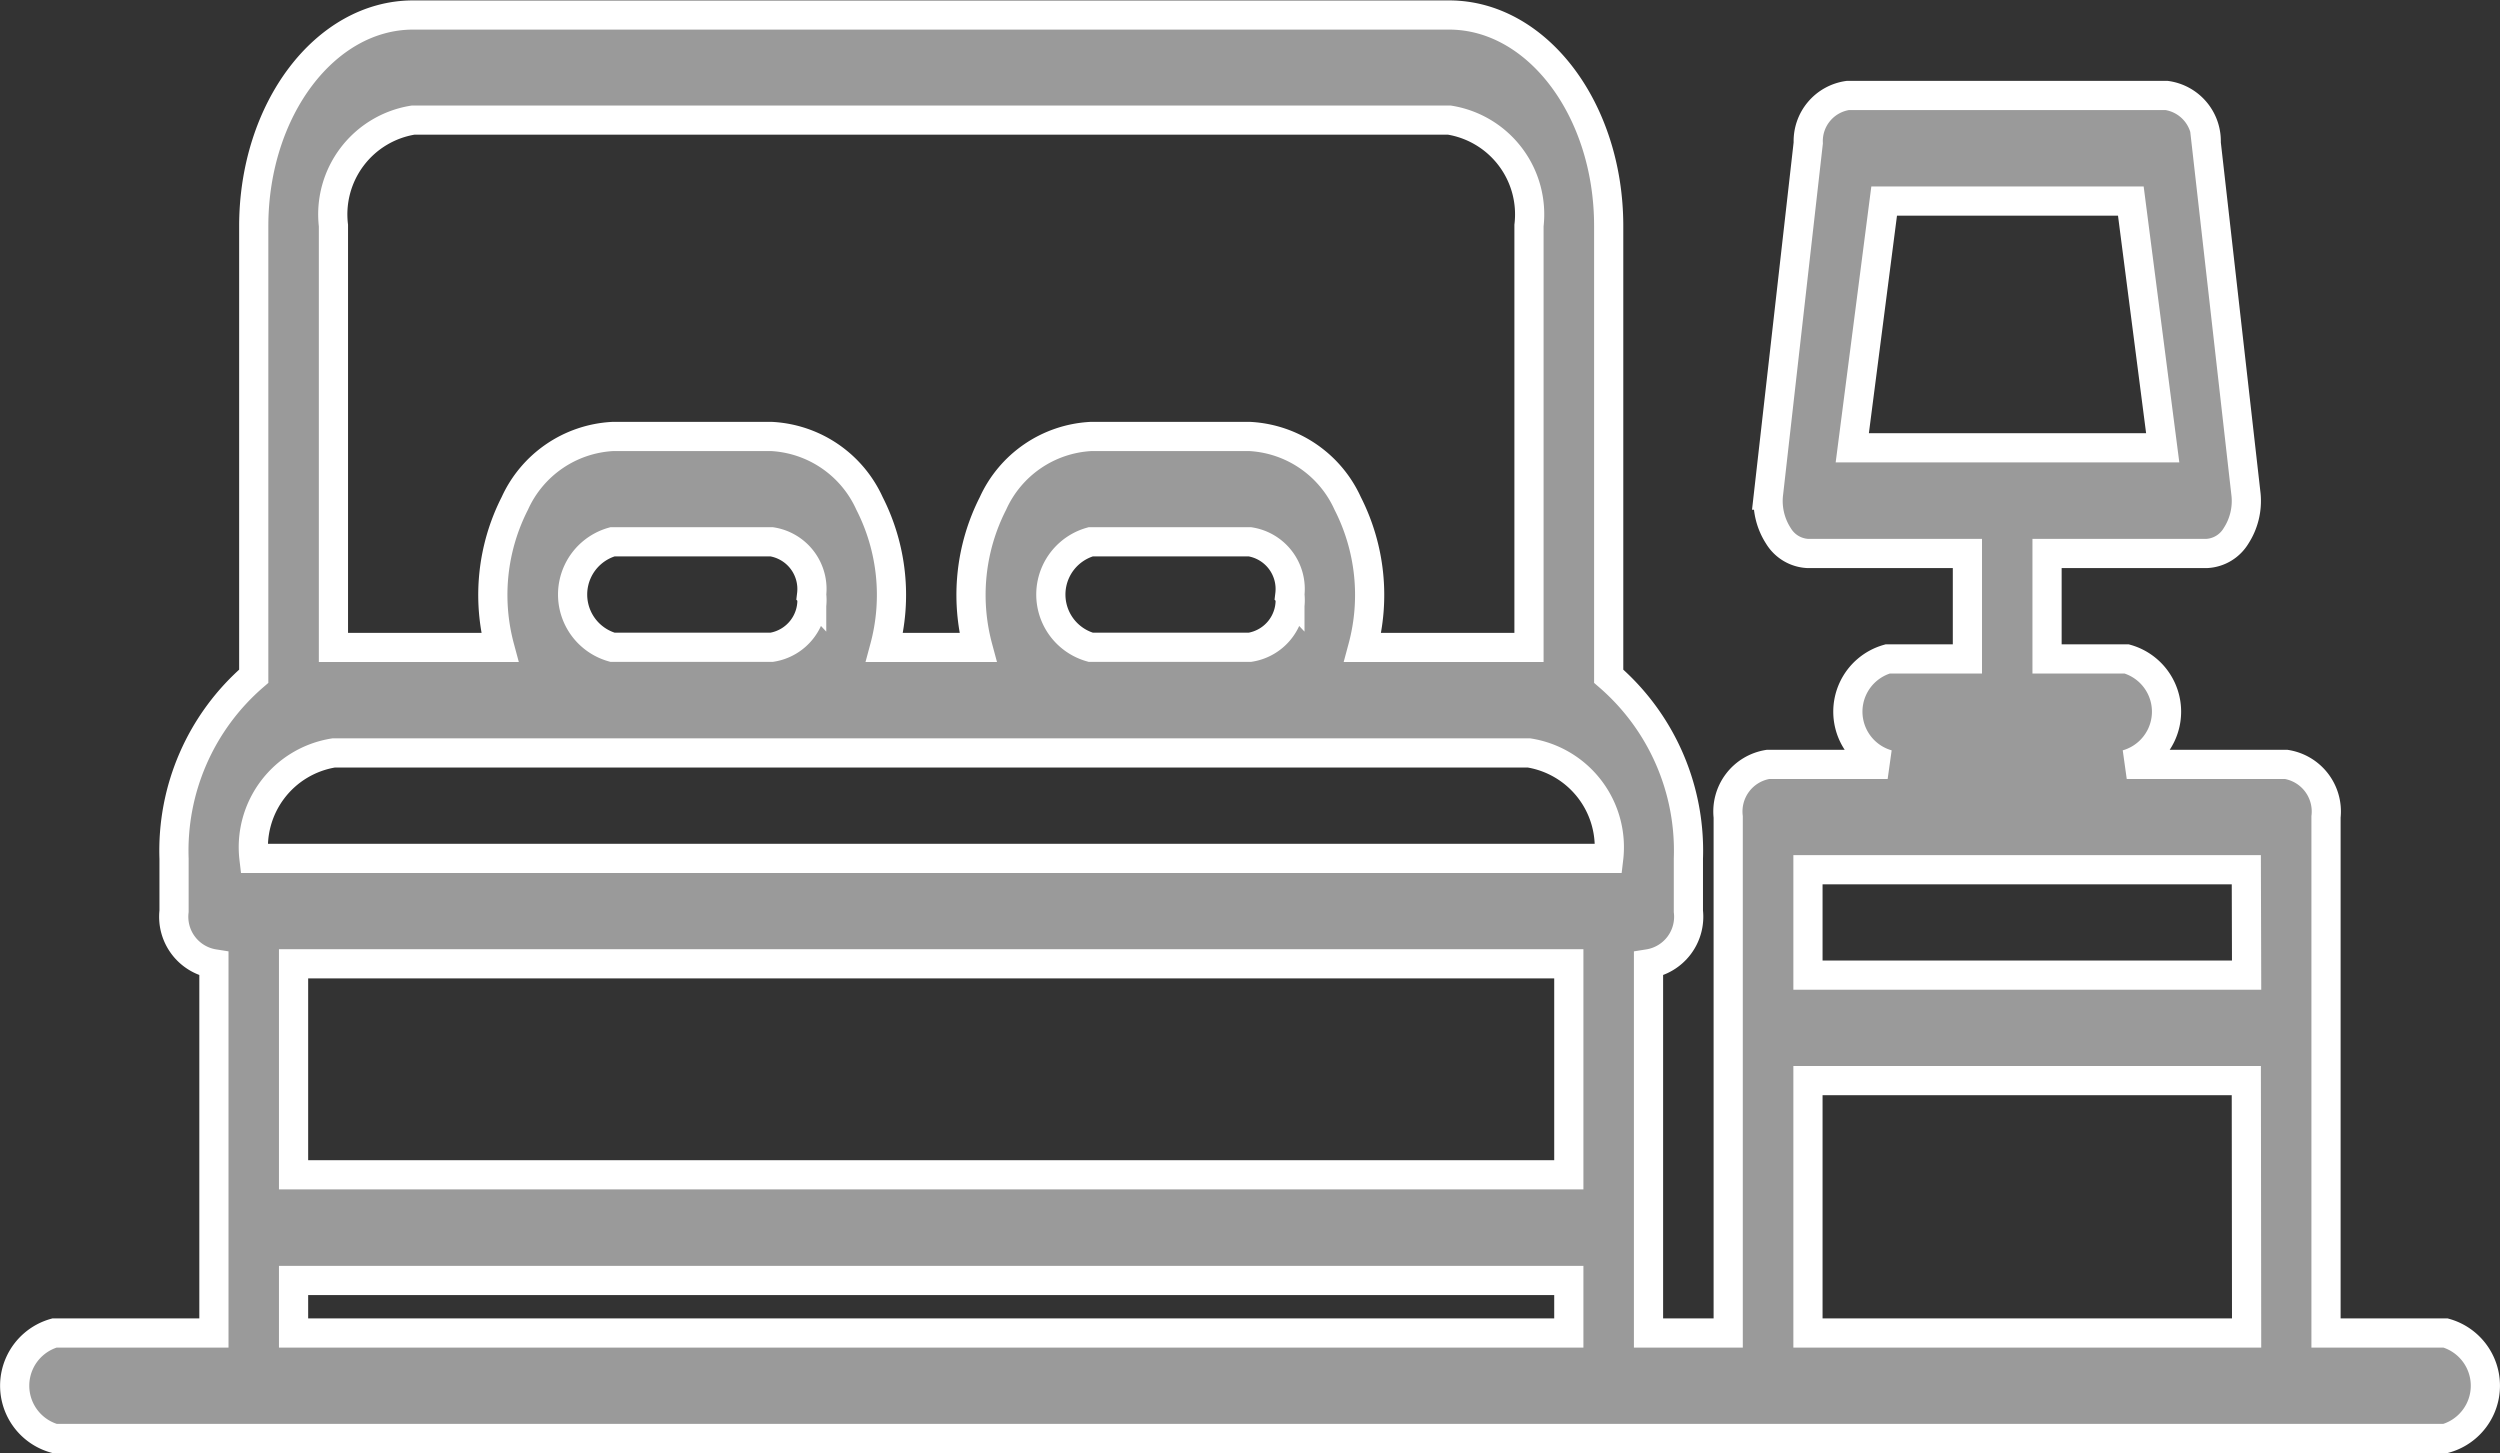 <svg xmlns="http://www.w3.org/2000/svg" width="42.819" height="24.887" viewBox="0 0 42.819 24.887"><rect x="0" y="0" width="42.819" height="24.887" fill="#333333" stroke="none"/><defs><style>.a{fill:#9a9a9a;stroke:#fff;stroke-width:0.5px;}</style></defs><path class="a" d="M49.637,250.194H47.589v-8.839a.817.817,0,0,0-.683-.9h-2.73a.939.939,0,0,0,0-1.806H42.811v-1.806h2.73a.623.623,0,0,0,.506-.3,1.1,1.1,0,0,0,.173-.7l-.683-6.032a.79.79,0,0,0-.679-.813H39.4a.79.79,0,0,0-.679.813l-.683,6.032a1.1,1.1,0,0,0,.173.7.623.623,0,0,0,.506.3h2.73v1.806H40.081a.939.939,0,0,0,0,1.806H38.033a.817.817,0,0,0-.683.9v8.839H35.985v-6.323a.816.816,0,0,0,.683-.9v-.9a3.946,3.946,0,0,0-1.365-3.126v-7.712c0-1.994-1.223-3.61-2.73-3.613H14.826c-1.507,0-2.728,1.619-2.73,3.613v7.712a3.946,3.946,0,0,0-1.365,3.126v.9a.816.816,0,0,0,.683.9v6.323H8.683a.939.939,0,0,0,0,1.806H49.637a.939.939,0,0,0,0-1.806ZM13.461,231.226a1.635,1.635,0,0,1,1.365-1.806H32.573a1.635,1.635,0,0,1,1.365,1.806v7.226H31.09a3.456,3.456,0,0,0-.258-2.468,1.955,1.955,0,0,0-1.672-1.145h-2.73a1.955,1.955,0,0,0-1.672,1.145,3.456,3.456,0,0,0-.258,2.468H22.9a3.456,3.456,0,0,0-.258-2.468,1.955,1.955,0,0,0-1.672-1.145h-2.73a1.955,1.955,0,0,0-1.672,1.145,3.456,3.456,0,0,0-.258,2.468H13.461Zm16.382,6.323a.818.818,0,0,1-.683.9h-2.73a.939.939,0,0,1,0-1.806h2.73A.818.818,0,0,1,29.842,237.548Zm-8.191,0a.818.818,0,0,1-.683.9h-2.73a.939.939,0,0,1,0-1.806h2.73A.818.818,0,0,1,21.651,237.548ZM34.62,250.194H12.778v-.9H34.62Zm0-2.71H12.778v-3.613H34.62ZM12.1,242.065a1.635,1.635,0,0,1,1.365-1.806H33.938a1.635,1.635,0,0,1,1.365,1.806Zm27.375-7.032.546-4.226h4.225l.546,4.226Zm6.754,15.161H38.716v-4.323h7.508Zm0-6.129H38.716v-1.806h7.508Z" transform="translate(-7.75 -227.363)"/></svg>